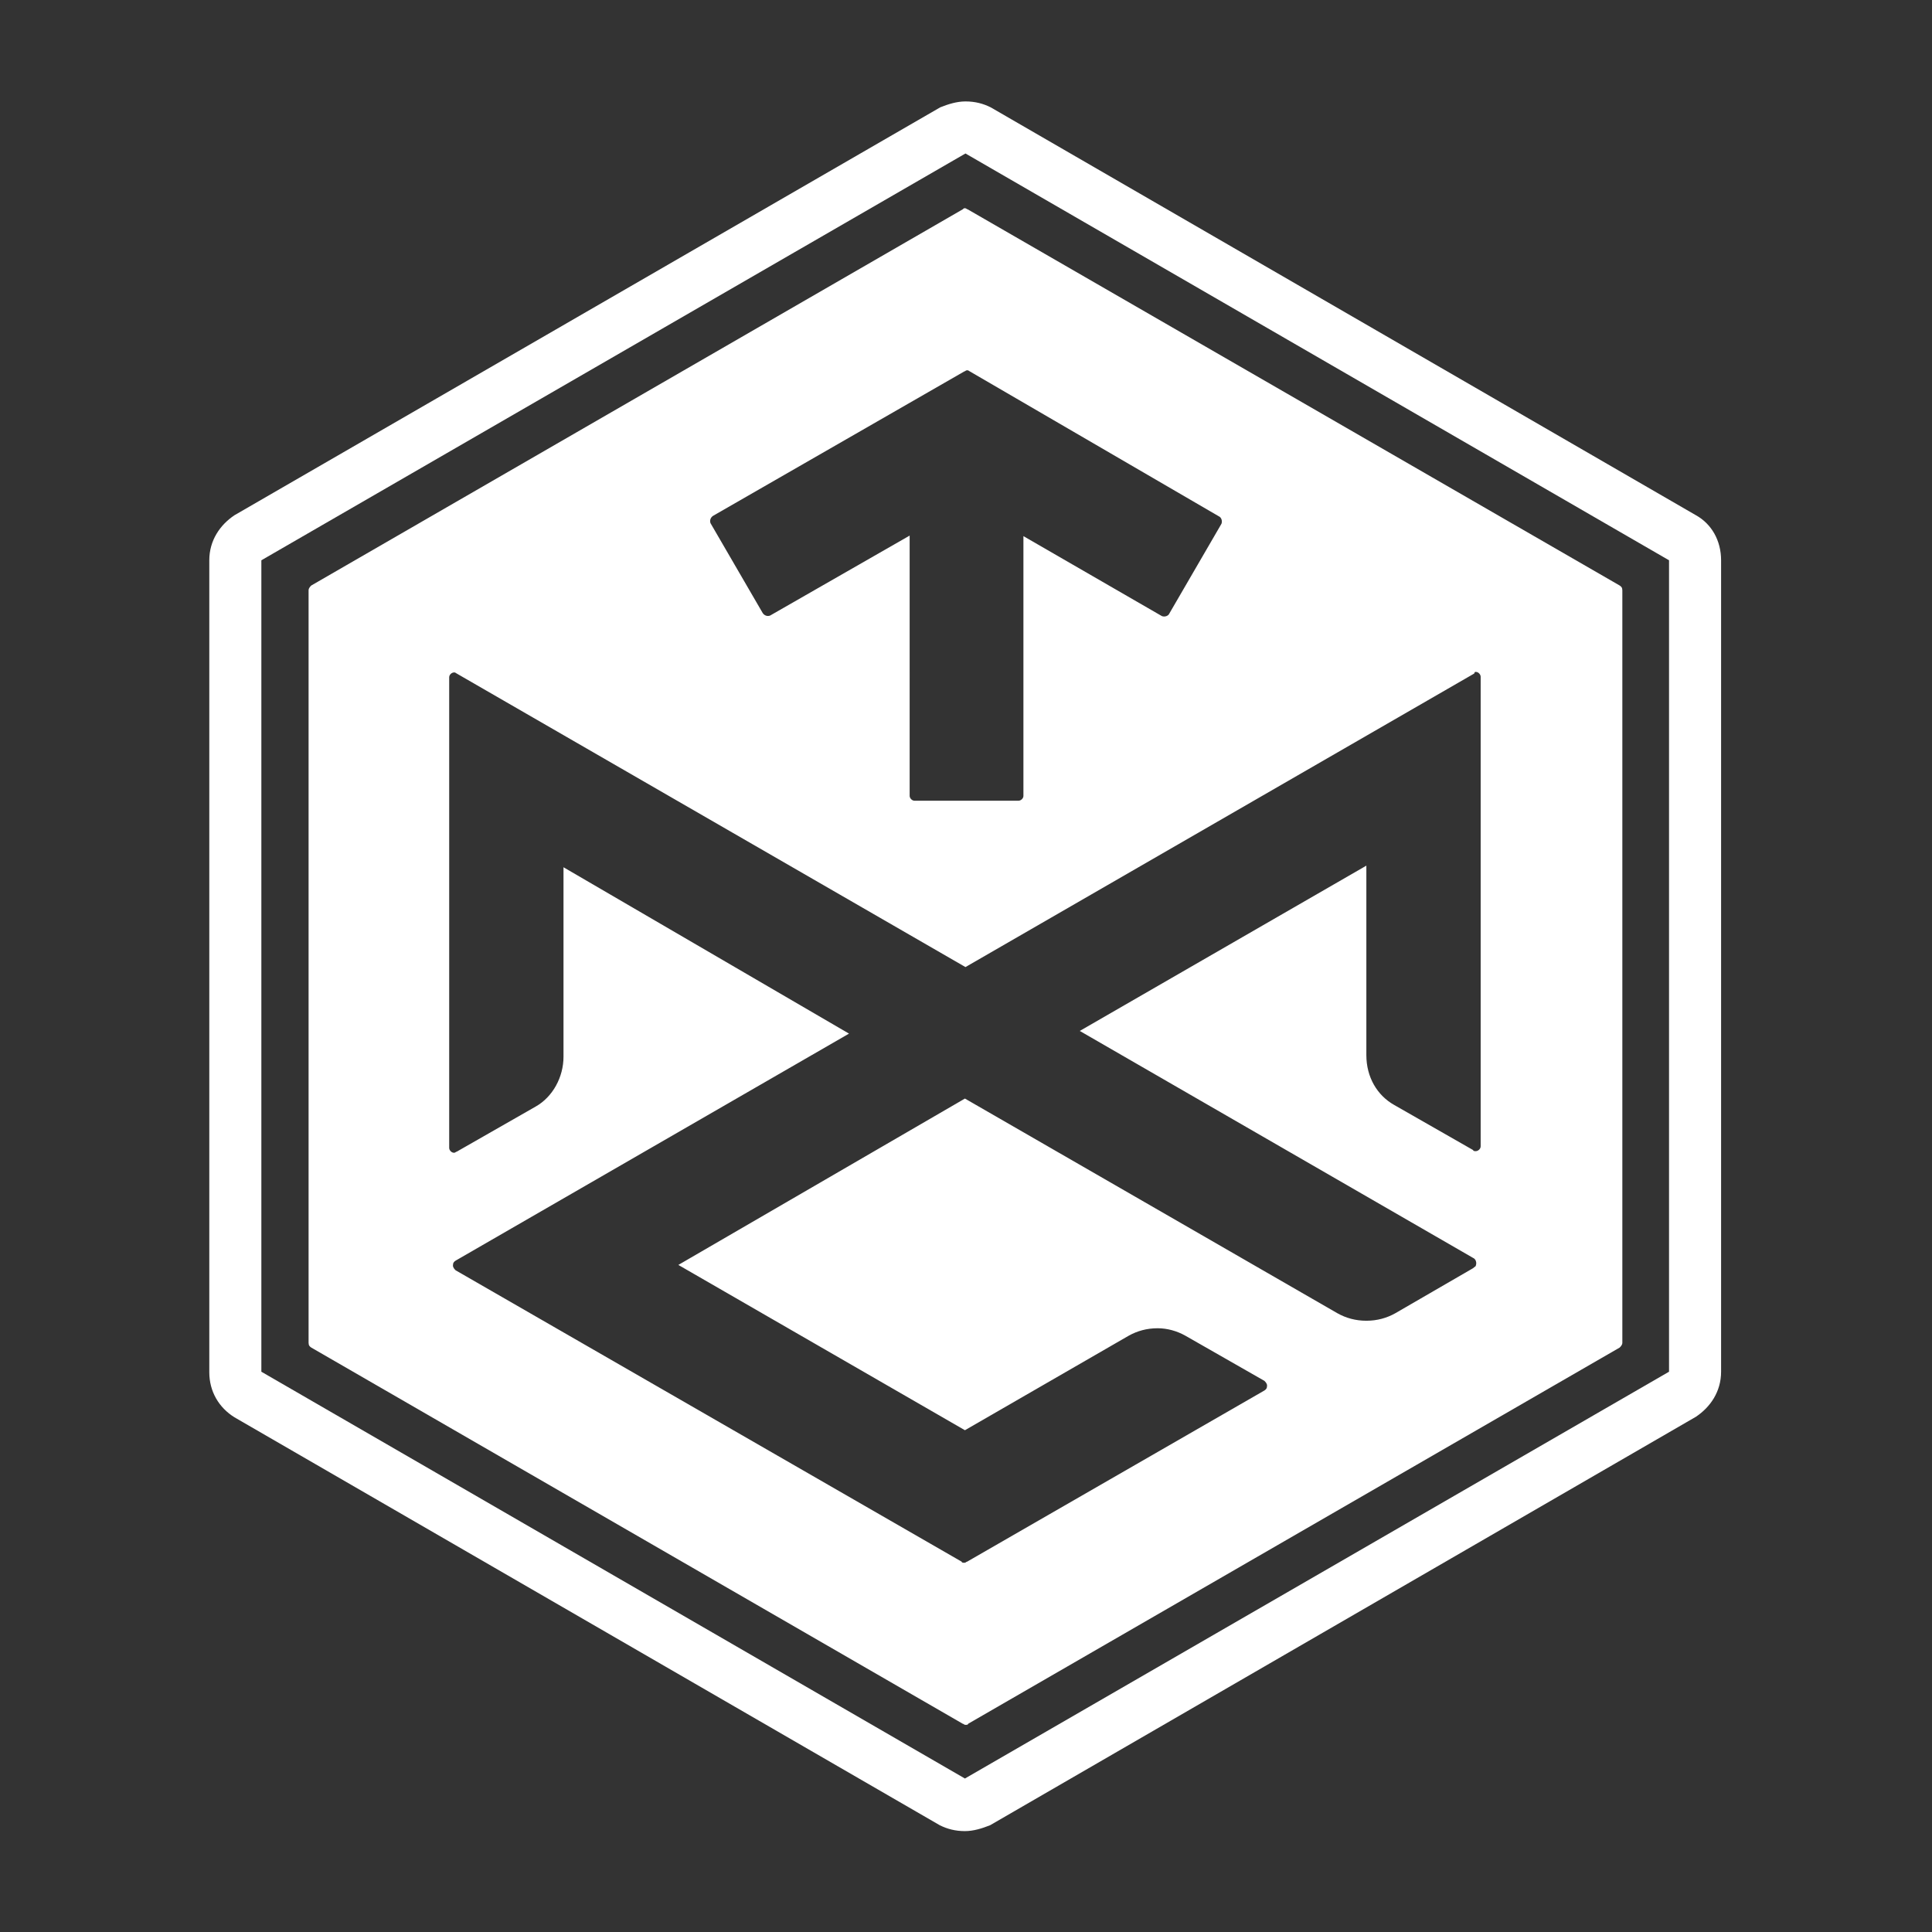 <?xml version="1.0" encoding="utf-8"?>
<!-- Generator: Adobe Illustrator 19.2.1, SVG Export Plug-In . SVG Version: 6.00 Build 0)  -->
<svg version="1.1" id="Layer_1" xmlns="http://www.w3.org/2000/svg" xmlns:xlink="http://www.w3.org/1999/xlink" x="0px" y="0px"
	 viewBox="0 0 360 360" style="enable-background:new 0 0 360 360;" xml:space="preserve">
<rect x="0" y="0" width="360" height="360" fill="#333333" stroke="none"/>
<style type="text/css">
	.st0{fill:#FFFFFF;}
</style>
<g>
	<path class="st0" d="M316,96L184.6,20c-1.4-0.7-2.9-1.1-4.7-1.1c-1.6,0-3.2,0.5-4.7,1.1L43.7,96c-2.7,1.8-4.7,4.7-4.7,8.4v151.3
		c0,3.6,1.8,6.6,4.7,8.4l131.4,76c1.4,0.7,2.9,1.1,4.7,1.1c1.6,0,3.2-0.5,4.7-1.1L316,264c2.7-1.8,4.7-4.7,4.7-8.4V104.4
		C320.7,100.7,318.9,97.6,316,96z M311,255.6l-131.2,75.8L48.7,255.6V104.4l131.2-75.8L311,104.4V255.6z"/>
	<path class="st0" d="M179.4,39L58,109.1c-0.2,0.2-0.5,0.5-0.5,0.9v140.2c0,0.5,0.2,0.7,0.5,0.9l121.4,70.1c0.2,0,0.2,0.2,0.5,0.2
		c0.2,0,0.5,0,0.5-0.2l121.4-70.1c0.2-0.2,0.5-0.5,0.5-0.9V110c0-0.5-0.2-0.7-0.5-0.9L180.3,39c-0.2,0-0.2-0.2-0.5-0.2
		C179.6,38.8,179.6,38.8,179.4,39z M275,125.2c0.5,0,0.9,0.5,0.9,0.9v87.5c0,0.5-0.5,0.9-0.9,0.9c-0.2,0-0.5,0-0.5-0.2l-14.7-8.4
		c-3.2-1.8-5.2-5.2-5.2-9.3v-35.3l-53.4,30.8l73.3,42.3c0.5,0.2,0.7,0.9,0.5,1.4c0,0.2-0.2,0.2-0.5,0.5l-14.5,8.4
		c-1.6,0.9-3.4,1.4-5.4,1.4s-3.8-0.5-5.4-1.4l-69.4-40l-53.4,31l53.4,30.8l30.5-17.6c1.6-0.9,3.4-1.4,5.4-1.4c1.8,0,3.6,0.5,5.2,1.4
		l14.7,8.4c0.2,0.2,0.5,0.5,0.5,0.9c0,0.5-0.2,0.7-0.5,0.9l-55.4,31.9c-0.2,0-0.2,0.2-0.5,0.2c-0.2,0-0.5,0-0.5-0.2l-94.3-54.3
		c-0.2-0.2-0.5-0.5-0.5-0.9c0-0.5,0.2-0.7,0.5-0.9l73.3-42.3L105,161.6v35.3c0,3.8-2,7.5-5.2,9.3l-14.7,8.4c-0.2,0-0.2,0.2-0.5,0.2
		c-0.5,0-0.9-0.5-0.9-0.9v-87.7c0-0.5,0.5-0.9,0.9-0.9c0.2,0,0.2,0,0.5,0.2l94.8,54.7l94.8-54.7C274.8,125.2,274.8,125.2,275,125.2z
		 M227.1,96.2c0.5,0.2,0.7,0.9,0.5,1.4l-9.7,16.7c-0.2,0.5-0.9,0.7-1.4,0.5l-25.8-14.9v48.4c0,0.5-0.5,0.9-0.9,0.9h-9.7h-9.7
		c-0.5,0-0.9-0.5-0.9-0.9V99.8l-26,14.9c-0.5,0.2-1.1,0-1.4-0.5l-9.7-16.7c-0.2-0.5,0-1.1,0.5-1.4l46.8-26.9c0.2,0,0.2-0.2,0.5-0.2
		c0.2,0,0.2,0,0.5,0.2L227.1,96.2z"/>
</g>
</svg>
